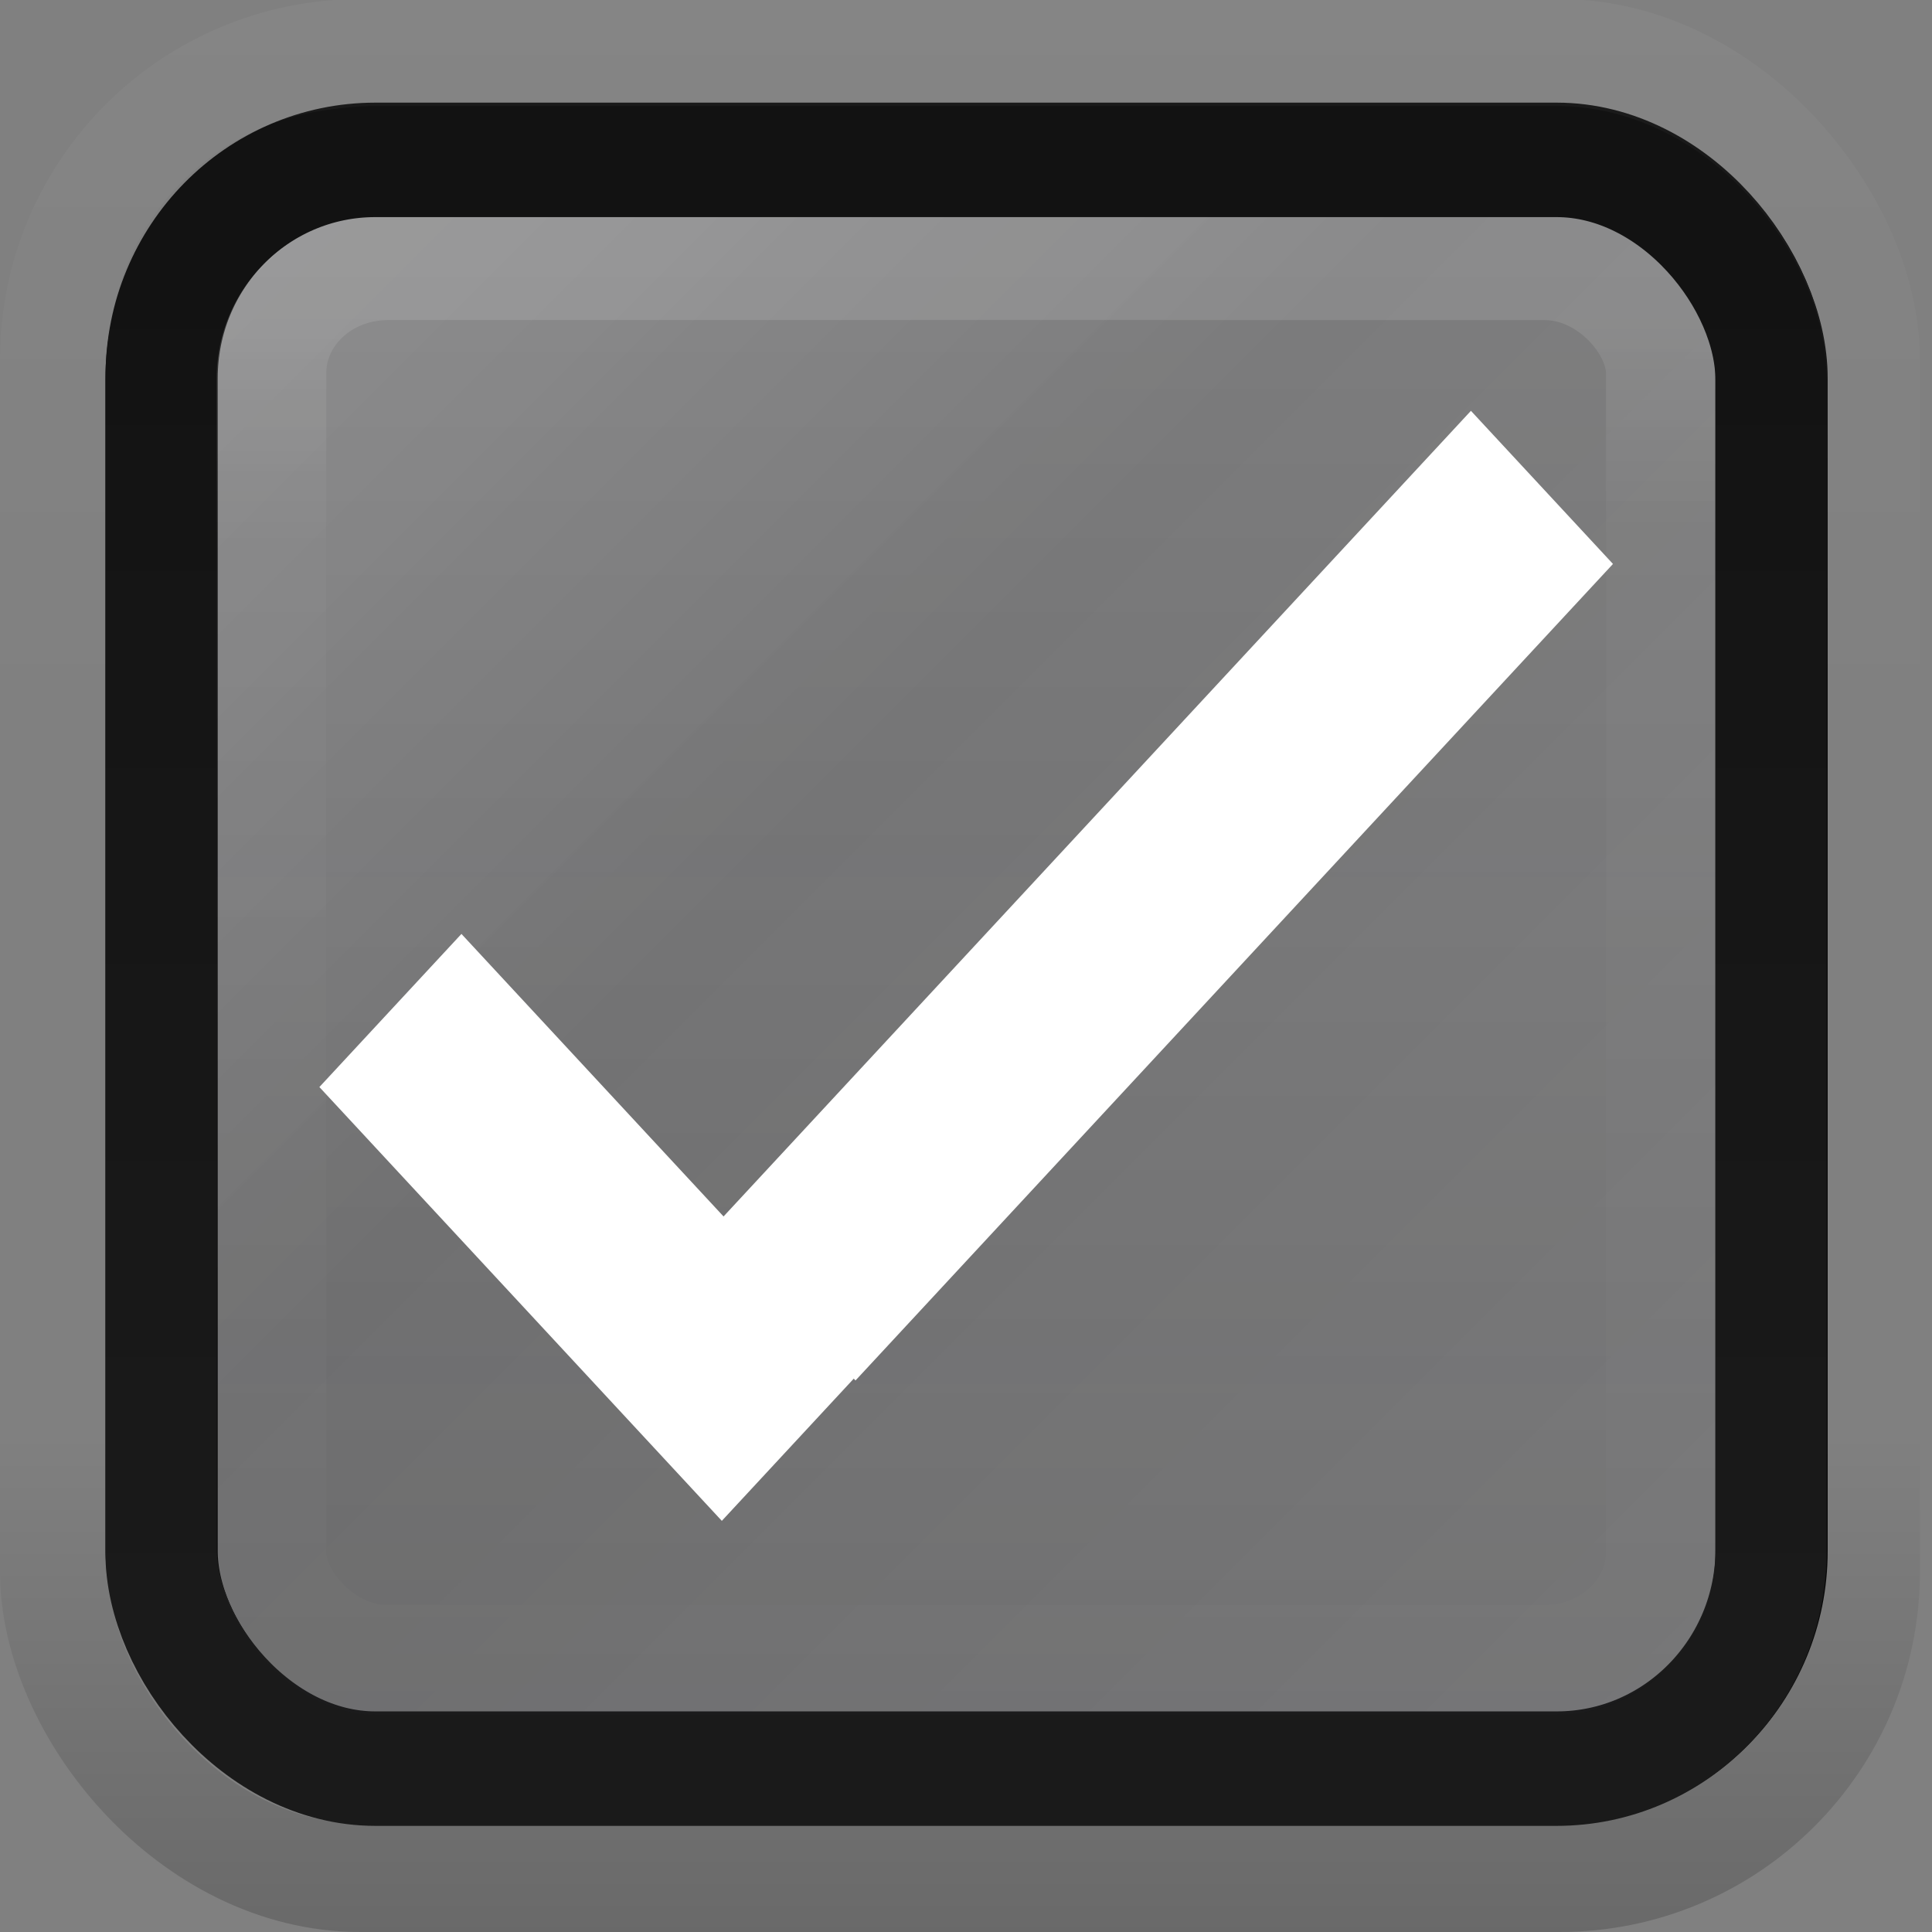 <?xml version="1.0" encoding="UTF-8" standalone="no"?>
<!-- Created with Inkscape (http://www.inkscape.org/) -->

<svg
   xmlns:dc="http://purl.org/dc/elements/1.1/"
   xmlns:cc="http://creativecommons.org/ns#"
   xmlns:rdf="http://www.w3.org/1999/02/22-rdf-syntax-ns#"
   xmlns:svg="http://www.w3.org/2000/svg"
   xmlns="http://www.w3.org/2000/svg"
   xmlns:xlink="http://www.w3.org/1999/xlink"
   xmlns:sodipodi="http://sodipodi.sourceforge.net/DTD/sodipodi-0.dtd"
   xmlns:inkscape="http://www.inkscape.org/namespaces/inkscape"
   width="16px"
   height="16px"
   id="svg33222"
   version="1.1"
   inkscape:version="0.91 r13725"
   sodipodi:docname="check-active-hover.svg">
  <rect width="100%" height="100%" fill="#808080" stroke="none"/>
  <defs
     id="defs33224">
    <linearGradient
       id="linearGradient4354">
      <stop
         id="stop4356"
         offset="0"
         style="stop-color:#000000;stop-opacity:0" />
      <stop
         style="stop-color:#000000;stop-opacity:0"
         offset="0"
         id="stop4358" />
      <stop
         id="stop4360"
         offset="1"
         style="stop-color:#0f0f10;stop-opacity:0.16" />
    </linearGradient>
    <linearGradient
       id="linearGradient3833">
      <stop
         style="stop-color:#ffffff;stop-opacity:0.06;"
         offset="0"
         id="stop3835" />
      <stop
         id="stop3842"
         offset="0.4"
         style="stop-color:#000000;stop-opacity:0.08;" />
      <stop
         style="stop-color:#000000;stop-opacity:0;"
         offset="1"
         id="stop3837" />
    </linearGradient>
    <linearGradient
       id="linearGradient3786">
      <stop
         style="stop-color:#222222;stop-opacity:1;"
         offset="0"
         id="stop3788" />
      <stop
         id="stop3771"
         offset="0.4"
         style="stop-color:#1f1f1f;stop-opacity:1;" />
      <stop
         style="stop-color:#1c1c1c;stop-opacity:1;"
         offset="1"
         id="stop3790" />
    </linearGradient>
    <linearGradient
       id="linearGradient3764">
      <stop
         style="stop-color:#000000;stop-opacity:1;"
         offset="0"
         id="stop3766" />
      <stop
         style="stop-color:#006aa8;stop-opacity:1;"
         offset="1"
         id="stop3768" />
    </linearGradient>
    <linearGradient
       id="linearGradient3845">
      <stop
         style="stop-color:#121212;stop-opacity:1;"
         offset="0"
         id="stop3847" />
      <stop
         id="stop3818"
         offset="0.7"
         style="stop-color:#101010;stop-opacity:1;" />
      <stop
         style="stop-color:#080808;stop-opacity:1;"
         offset="1"
         id="stop3849" />
    </linearGradient>
    <linearGradient
       id="linearGradient3837">
      <stop
         style="stop-color:#f2f3f5;stop-opacity:1;"
         offset="0"
         id="stop3839" />
      <stop
         style="stop-color:#ffffff;stop-opacity:0;"
         offset="1"
         id="stop3841" />
    </linearGradient>
    <linearGradient
       inkscape:collect="always"
       xlink:href="#linearGradient3845"
       id="linearGradient3851"
       x1="7.877"
       y1="1.268"
       x2="7.877"
       y2="14.077"
       gradientUnits="userSpaceOnUse"
       gradientTransform="matrix(0.748,0,0,0.811,-14.316,0.116)" />
    <linearGradient
       inkscape:collect="always"
       xlink:href="#linearGradient3786"
       id="linearGradient3792"
       x1="6.892"
       y1="2.171"
       x2="6.892"
       y2="14.153"
       gradientUnits="userSpaceOnUse"
       gradientTransform="matrix(0.857,0,0,0.867,-14.33,-0.738)" />
    <linearGradient
       gradientTransform="translate(-0.3,1.7674453e-4)"
       y2="4.093"
       x2="11.309"
       y1="6.715"
       x1="13.509"
       gradientUnits="userSpaceOnUse"
       id="linearGradient3018"
       xlink:href="#linearGradient3764-9"
       inkscape:collect="always" />
    <linearGradient
       id="linearGradient3764-9">
      <stop
         style="stop-color:#000000;stop-opacity:1;"
         offset="0"
         id="stop3766-6" />
      <stop
         style="stop-color:#008de0;stop-opacity:1;"
         offset="1"
         id="stop3768-0" />
    </linearGradient>
    <linearGradient
       id="linearGradient3837-9">
      <stop
         style="stop-color:#ffffff;stop-opacity:1;"
         offset="0"
         id="stop3839-0" />
      <stop
         id="stop4140"
         offset="0.16"
         style="stop-color:#ffffff;stop-opacity:0.206;" />
      <stop
         style="stop-color:#ffffff;stop-opacity:0.175;"
         offset="1"
         id="stop3841-0" />
    </linearGradient>
    <linearGradient
       id="linearGradient3845-6">
      <stop
         style="stop-color:#121212;stop-opacity:1;"
         offset="0"
         id="stop3847-4" />
      <stop
         id="stop4142"
         offset="0.14"
         style="stop-color:#141414;stop-opacity:1;" />
      <stop
         style="stop-color:#1a1a1a;stop-opacity:1;"
         offset="1"
         id="stop3849-5" />
    </linearGradient>
    <linearGradient
       y2="15.009"
       x2="7.846"
       y1="0.096"
       x1="7.846"
       gradientTransform="matrix(1.123,0,0,1.203,0.02,-2.02)"
       gradientUnits="userSpaceOnUse"
       id="linearGradient4121"
       xlink:href="#linearGradient3845-4"
       inkscape:collect="always" />
    <linearGradient
       id="linearGradient3845-4">
      <stop
         style="stop-color:#000000;stop-opacity:0.06;"
         offset="0"
         id="stop3847-6" />
      <stop
         id="stop4144"
         offset="0.4"
         style="stop-color:#000000;stop-opacity:0.2;" />
      <stop
         style="stop-color:#000000;stop-opacity:0.24;"
         offset="0.74"
         id="stop4146" />
      <stop
         style="stop-color:#000000;stop-opacity:1;"
         offset="1"
         id="stop3849-8" />
    </linearGradient>
    <linearGradient
       inkscape:collect="always"
       xlink:href="#linearGradient3845-4"
       id="linearGradient3825"
       gradientUnits="userSpaceOnUse"
       gradientTransform="matrix(0.998,0,0,1.073,-17.367,0.642)"
       x1="7.846"
       y1="0.096"
       x2="7.846"
       y2="15.009" />
    <linearGradient
       inkscape:collect="always"
       xlink:href="#linearGradient3845-6"
       id="linearGradient3828"
       gradientUnits="userSpaceOnUse"
       gradientTransform="matrix(0.889,0,0,0.952,0.89,0.834)"
       x1="8"
       y1="1.537"
       x2="8"
       y2="13.463" />
    <linearGradient
       inkscape:collect="always"
       xlink:href="#linearGradient3837-9"
       id="linearGradient3831"
       gradientUnits="userSpaceOnUse"
       gradientTransform="matrix(0.886,0,0,0.964,0.911,0.743)"
       x1="8"
       y1="1.925"
       x2="8"
       y2="14.003" />
    <linearGradient
       inkscape:collect="always"
       xlink:href="#linearGradient3833"
       id="linearGradient3839"
       x1="2.132"
       y1="1.901"
       x2="13.968"
       y2="13.737"
       gradientUnits="userSpaceOnUse" />
    <linearGradient
       inkscape:collect="always"
       xlink:href="#linearGradient3833-4"
       id="linearGradient3839-9"
       x1="2.132"
       y1="1.901"
       x2="13.968"
       y2="13.737"
       gradientUnits="userSpaceOnUse" />
    <linearGradient
       id="linearGradient3833-4">
      <stop
         style="stop-color:#ffffff;stop-opacity:0.263;"
         offset="0"
         id="stop3835-1" />
      <stop
         id="stop3842-3"
         offset="0.4"
         style="stop-color:#000000;stop-opacity:0.122;" />
      <stop
         style="stop-color:#000000;stop-opacity:0;"
         offset="1"
         id="stop3837-2" />
    </linearGradient>
    <linearGradient
       inkscape:collect="always"
       xlink:href="#linearGradient3845-6-2"
       id="linearGradient3828-7"
       gradientUnits="userSpaceOnUse"
       gradientTransform="matrix(0.889,0,0,0.952,0.89,0.834)"
       x1="8"
       y1="1.537"
       x2="8"
       y2="13.463" />
    <linearGradient
       id="linearGradient3845-6-2">
      <stop
         style="stop-color:#121212;stop-opacity:1;"
         offset="0"
         id="stop3847-4-9" />
      <stop
         id="stop4142-3"
         offset="0.14"
         style="stop-color:#0b0b0b;stop-opacity:1;" />
      <stop
         style="stop-color:#080808;stop-opacity:1;"
         offset="1"
         id="stop3849-5-9" />
    </linearGradient>
    <linearGradient
       y2="13.463"
       x2="8"
       y1="1.537"
       x1="8"
       gradientTransform="matrix(0.889,0,0,0.952,0.899,0.852)"
       gradientUnits="userSpaceOnUse"
       id="linearGradient3819"
       xlink:href="#linearGradient3845-6-2"
       inkscape:collect="always" />
    <linearGradient
       inkscape:collect="always"
       xlink:href="#linearGradient3845-4-4"
       id="linearGradient3825-8"
       gradientUnits="userSpaceOnUse"
       gradientTransform="matrix(1,0,0,1.079,-2.4405569e-6,-0.111)"
       x1="7.846"
       y1="0.096"
       x2="7.846"
       y2="15.009" />
    <linearGradient
       id="linearGradient3845-4-4">
      <stop
         style="stop-color:#ffffff;stop-opacity:0.04;"
         offset="0"
         id="stop3847-6-0" />
      <stop
         id="stop4144-9"
         offset="0.4"
         style="stop-color:#ffffff;stop-opacity:0;" />
      <stop
         style="stop-color:#000000;stop-opacity:0;"
         offset="0.74"
         id="stop4146-1" />
      <stop
         style="stop-color:#000000;stop-opacity:0.18;"
         offset="1"
         id="stop3849-8-9" />
    </linearGradient>
    <linearGradient
       y2="15.009"
       x2="7.846"
       y1="0.096"
       x1="7.846"
       gradientTransform="matrix(1,0,0,1.079,-0.05,-0.097)"
       gradientUnits="userSpaceOnUse"
       id="linearGradient4193"
       xlink:href="#linearGradient3845-4-4"
       inkscape:collect="always" />
    <linearGradient
       gradientTransform="translate(-9.5579962e-4,0.029)"
       inkscape:collect="always"
       xlink:href="#linearGradient4354"
       id="linearGradient3839-1"
       x1="6.907"
       y1="1.507"
       x2="6.907"
       y2="14.061"
       gradientUnits="userSpaceOnUse" />
    <linearGradient
       inkscape:collect="always"
       xlink:href="#linearGradient3845-6"
       id="linearGradient3828-1"
       gradientUnits="userSpaceOnUse"
       gradientTransform="matrix(0.889,0,0,0.952,0.889,0.863)"
       x1="8"
       y1="1.537"
       x2="8"
       y2="13.463" />
  </defs>
  <sodipodi:namedview
     id="base"
     pagecolor="#eaeaea"
     bordercolor="#666666"
     borderopacity="1.0"
     inkscape:pageopacity="1"
     inkscape:pageshadow="2"
     inkscape:zoom="27.84"
     inkscape:cx="0.10344827"
     inkscape:cy="8.1659767"
     inkscape:current-layer="layer1"
     showgrid="false"
     inkscape:grid-bbox="true"
     inkscape:document-units="px"
     inkscape:window-width="1920"
     inkscape:window-height="1016"
     inkscape:window-x="0"
     inkscape:window-y="28"
     inkscape:window-maximized="1"
     inkscape:snap-nodes="false"
     inkscape:snap-bbox="true"
     inkscape:showpageshadow="true"
     showborder="true">
    <inkscape:grid
       type="xygrid"
       id="grid2992"
       empspacing="5"
       visible="true"
       enabled="true"
       snapvisiblegridlinesonly="true" />
  </sodipodi:namedview>
  <g
     id="layer1"
     inkscape:label="Layer 1"
     inkscape:groupmode="layer">
    <rect
       ry="1.805"
       rx="1.775"
       y="1.328"
       x="1.343"
       height="13.323"
       width="13.333"
       id="rect17861-27-7"
       style="color:#000000;fill:#e1ecf2;fill-opacity:0.08;stroke:url(#linearGradient3819);stroke-width:0.92;stroke-miterlimit:4;stroke-opacity:1;stroke-dasharray:none;marker:none;visibility:visible;display:inline;overflow:visible;enable-background:accumulate" />
    <rect
       ry="1.805"
       rx="1.775"
       y="1.31"
       x="1.334"
       height="13.323"
       width="13.333"
       id="rect17861-27"
       style="color:#000000;fill:url(#linearGradient3839);stroke:url(#linearGradient3828);stroke-width:0.92;stroke-miterlimit:4;stroke-opacity:1;stroke-dasharray:none;marker:none;visibility:visible;display:inline;overflow:visible;enable-background:accumulate;fill-opacity:1" />
    <rect
       ry="0.901"
       rx="0.97"
       y="2.189"
       x="2.24"
       height="11.565"
       width="11.522"
       id="rect17861-6-9"
       style="opacity:0.11;color:#000000;fill:none;stroke:url(#linearGradient3831);stroke-width:0.924;stroke-miterlimit:4;stroke-opacity:1;stroke-dasharray:none;marker:none;visibility:visible;display:inline;overflow:visible;enable-background:accumulate" />
    <rect
       ry="2.534"
       rx="2.534"
       y="0.442"
       x="0.45"
       height="15.108"
       width="15"
       id="rect17861-2-7"
       style="color:#000000;fill:none;stroke:url(#linearGradient4193);stroke-width:0.9;stroke-miterlimit:4;stroke-opacity:1;stroke-dasharray:none;marker:none;visibility:visible;display:inline;overflow:visible;enable-background:accumulate" />
    <rect
       ry="1.805"
       rx="1.775"
       y="1.338"
       x="1.333"
       height="13.323"
       width="13.333"
       id="rect17861-27-5"
       style="color:#000000;display:inline;overflow:visible;visibility:visible;opacity:1;fill:url(#linearGradient3839-1);fill-opacity:1;stroke:url(#linearGradient3828-1);stroke-width:0.92;stroke-miterlimit:4;stroke-dasharray:none;stroke-opacity:1;marker:none;enable-background:accumulate" />
    <g
       transform="matrix(0.598,0,0,0.598,0.792,5.64)"
       id="g4179">
      <rect
         transform="matrix(-0.68,-0.733,0.68,-0.733,0,0)"
         ry="0"
         rx="0"
         y="1.13"
         x="-14.345"
         height="15.427"
         width="2.893"
         id="rect4400"
         style="opacity:1;fill:#ffffff;fill-opacity:1;stroke:none;stroke-width:3;stroke-miterlimit:4;stroke-dasharray:none;stroke-opacity:1" />
      <rect
         transform="matrix(-0.68,-0.733,0.68,-0.733,0,0)"
         y="-1.557"
         x="-14.31"
         height="2.893"
         width="8.196"
         id="rect4402"
         style="opacity:1;fill:#ffffff;fill-opacity:1;stroke:none;stroke-width:3;stroke-miterlimit:4;stroke-dasharray:none;stroke-opacity:1" />
    </g>
  </g>
</svg>

